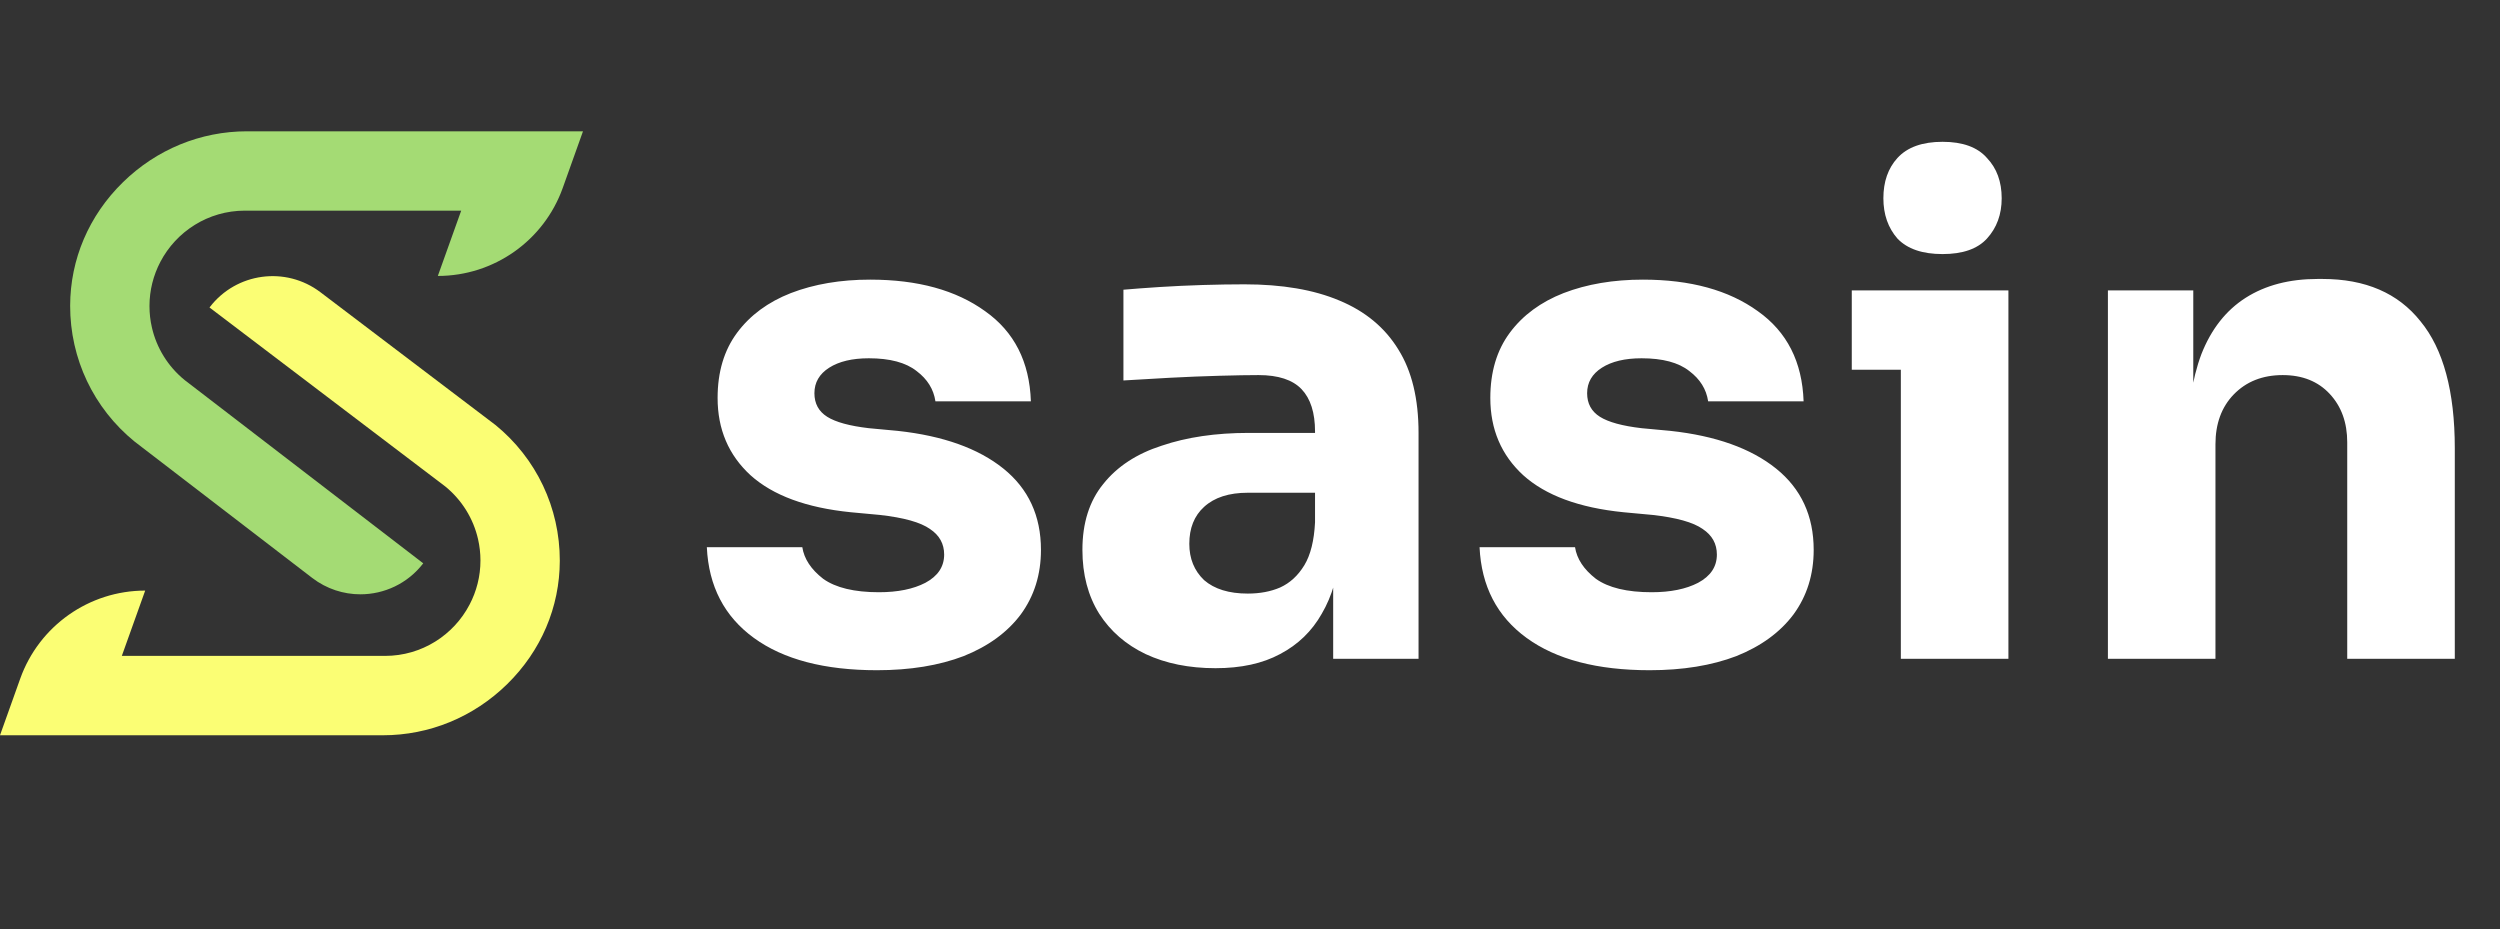 <svg width="148" height="55" viewBox="0 0 148 55" fill="none" xmlns="http://www.w3.org/2000/svg">
<rect x="0" y="0" width="148" height="55" fill="#333333" stroke="none"/>
<path d="M34.513 7.773L33.315 11.125C32.198 14.25 29.238 16.336 25.92 16.336L27.303 12.47H14.498C12.322 12.47 10.433 13.704 9.491 15.508C9.082 16.291 8.849 17.177 8.849 18.118C8.849 18.55 8.897 18.975 8.992 19.384C9.269 20.598 9.942 21.693 10.93 22.499L25.056 33.349C24.132 34.551 22.743 35.183 21.334 35.183C20.341 35.183 19.336 34.867 18.485 34.215L7.967 26.141C5.539 24.164 4.149 21.234 4.153 18.102C4.157 15.355 5.263 12.76 7.272 10.795C9.261 8.846 11.873 7.773 14.625 7.773H34.513Z" fill="#A4DB74"/>
<path d="M33.14 33.196C33.136 35.944 32.029 38.539 30.022 40.504C28.032 42.453 25.419 43.528 22.667 43.528H0L1.198 40.174C2.317 37.049 5.277 34.963 8.595 34.963L7.212 38.829H22.794C24.968 38.829 26.86 37.595 27.799 35.791C28.21 35.01 28.443 34.122 28.443 33.18C28.443 32.751 28.393 32.326 28.3 31.915C28.022 30.701 27.348 29.606 26.361 28.799L12.404 18.204L12.419 18.182C13.989 16.136 16.916 15.742 18.97 17.3L29.329 25.158C31.755 27.135 33.144 30.065 33.14 33.196Z" fill="#FBFE74"/>
<path d="M51.914 39.677C48.81 39.677 46.382 39.04 44.631 37.766C42.88 36.493 41.952 34.702 41.845 32.394H47.497C47.603 33.083 48.014 33.707 48.73 34.264C49.473 34.795 50.575 35.06 52.034 35.06C53.148 35.06 54.063 34.874 54.78 34.503C55.523 34.105 55.894 33.548 55.894 32.831C55.894 32.194 55.616 31.69 55.059 31.319C54.501 30.921 53.506 30.642 52.074 30.483L50.362 30.324C47.736 30.059 45.759 29.329 44.432 28.135C43.132 26.941 42.482 25.416 42.482 23.558C42.482 22.019 42.867 20.733 43.636 19.698C44.406 18.663 45.467 17.88 46.82 17.35C48.2 16.819 49.765 16.554 51.516 16.554C54.329 16.554 56.597 17.177 58.322 18.424C60.047 19.645 60.949 21.422 61.028 23.757H55.377C55.271 23.041 54.899 22.444 54.263 21.966C53.626 21.462 52.684 21.21 51.437 21.21C50.455 21.21 49.672 21.396 49.089 21.767C48.505 22.139 48.213 22.643 48.213 23.28C48.213 23.89 48.465 24.354 48.969 24.673C49.473 24.991 50.296 25.216 51.437 25.349L53.148 25.508C55.828 25.8 57.911 26.543 59.397 27.737C60.882 28.931 61.625 30.536 61.625 32.553C61.625 34.012 61.227 35.285 60.431 36.373C59.635 37.435 58.508 38.257 57.048 38.841C55.589 39.398 53.878 39.677 51.914 39.677ZM78.924 39V32.553H77.85V25.548C77.85 24.434 77.584 23.598 77.054 23.041C76.523 22.484 75.674 22.205 74.507 22.205C73.923 22.205 73.153 22.218 72.198 22.245C71.243 22.271 70.261 22.311 69.253 22.364C68.245 22.417 67.329 22.47 66.507 22.523V17.151C67.117 17.098 67.834 17.045 68.656 16.991C69.479 16.939 70.328 16.899 71.203 16.872C72.079 16.846 72.901 16.832 73.671 16.832C75.899 16.832 77.77 17.151 79.282 17.788C80.821 18.424 81.989 19.393 82.784 20.693C83.581 21.966 83.978 23.611 83.978 25.628V39H78.924ZM71.959 39.557C70.394 39.557 69.014 39.279 67.82 38.721C66.653 38.164 65.738 37.368 65.074 36.334C64.411 35.272 64.079 34.012 64.079 32.553C64.079 30.961 64.491 29.661 65.313 28.652C66.136 27.618 67.29 26.861 68.775 26.384C70.261 25.88 71.973 25.628 73.909 25.628H78.566V29.17H73.87C72.755 29.17 71.893 29.448 71.283 30.006C70.699 30.536 70.407 31.266 70.407 32.194C70.407 33.07 70.699 33.786 71.283 34.344C71.893 34.874 72.755 35.14 73.87 35.14C74.586 35.14 75.223 35.02 75.78 34.781C76.364 34.516 76.841 34.078 77.213 33.468C77.584 32.858 77.796 32.009 77.85 30.921L79.362 32.513C79.229 34.025 78.858 35.299 78.248 36.334C77.664 37.368 76.841 38.164 75.78 38.721C74.745 39.279 73.472 39.557 71.959 39.557ZM97.659 39.677C94.555 39.677 92.127 39.04 90.376 37.766C88.625 36.493 87.696 34.702 87.59 32.394H93.242C93.348 33.083 93.759 33.707 94.475 34.264C95.218 34.795 96.319 35.06 97.779 35.06C98.893 35.06 99.808 34.874 100.525 34.503C101.268 34.105 101.639 33.548 101.639 32.831C101.639 32.194 101.36 31.69 100.803 31.319C100.246 30.921 99.251 30.642 97.818 30.483L96.107 30.324C93.48 30.059 91.504 29.329 90.177 28.135C88.877 26.941 88.227 25.416 88.227 23.558C88.227 22.019 88.612 20.733 89.381 19.698C90.15 18.663 91.212 17.88 92.565 17.35C93.945 16.819 95.51 16.554 97.261 16.554C100.074 16.554 102.342 17.177 104.067 18.424C105.791 19.645 106.693 21.422 106.773 23.757H101.122C101.015 23.041 100.644 22.444 100.007 21.966C99.371 21.462 98.429 21.21 97.182 21.21C96.2 21.21 95.417 21.396 94.834 21.767C94.25 22.139 93.958 22.643 93.958 23.28C93.958 23.89 94.21 24.354 94.714 24.673C95.218 24.991 96.041 25.216 97.182 25.349L98.893 25.508C101.573 25.8 103.655 26.543 105.141 27.737C106.627 28.931 107.37 30.536 107.37 32.553C107.37 34.012 106.972 35.285 106.176 36.373C105.38 37.435 104.252 38.257 102.793 38.841C101.334 39.398 99.623 39.677 97.659 39.677ZM112.53 39V17.191H118.898V39H112.53ZM109.625 21.887V17.191H118.898V21.887H109.625ZM114.998 15.041C113.804 15.041 112.915 14.736 112.331 14.126C111.774 13.489 111.496 12.693 111.496 11.738C111.496 10.757 111.774 9.96 112.331 9.35C112.915 8.713 113.804 8.395 114.998 8.395C116.192 8.395 117.067 8.713 117.625 9.35C118.208 9.96 118.5 10.757 118.5 11.738C118.5 12.693 118.208 13.489 117.625 14.126C117.067 14.736 116.192 15.041 114.998 15.041ZM124.788 39V17.191H129.842V26.543H129.484C129.484 24.314 129.762 22.457 130.32 20.971C130.903 19.486 131.779 18.371 132.946 17.628C134.114 16.885 135.533 16.514 137.205 16.514H137.483C140.03 16.514 141.967 17.35 143.294 19.021C144.647 20.666 145.324 23.174 145.324 26.543V39H138.956V26.185C138.956 25.017 138.611 24.062 137.921 23.32C137.231 22.577 136.303 22.205 135.135 22.205C133.941 22.205 132.973 22.59 132.23 23.359C131.514 24.102 131.155 25.084 131.155 26.304V39H124.788Z" fill="white"/>
</svg>
